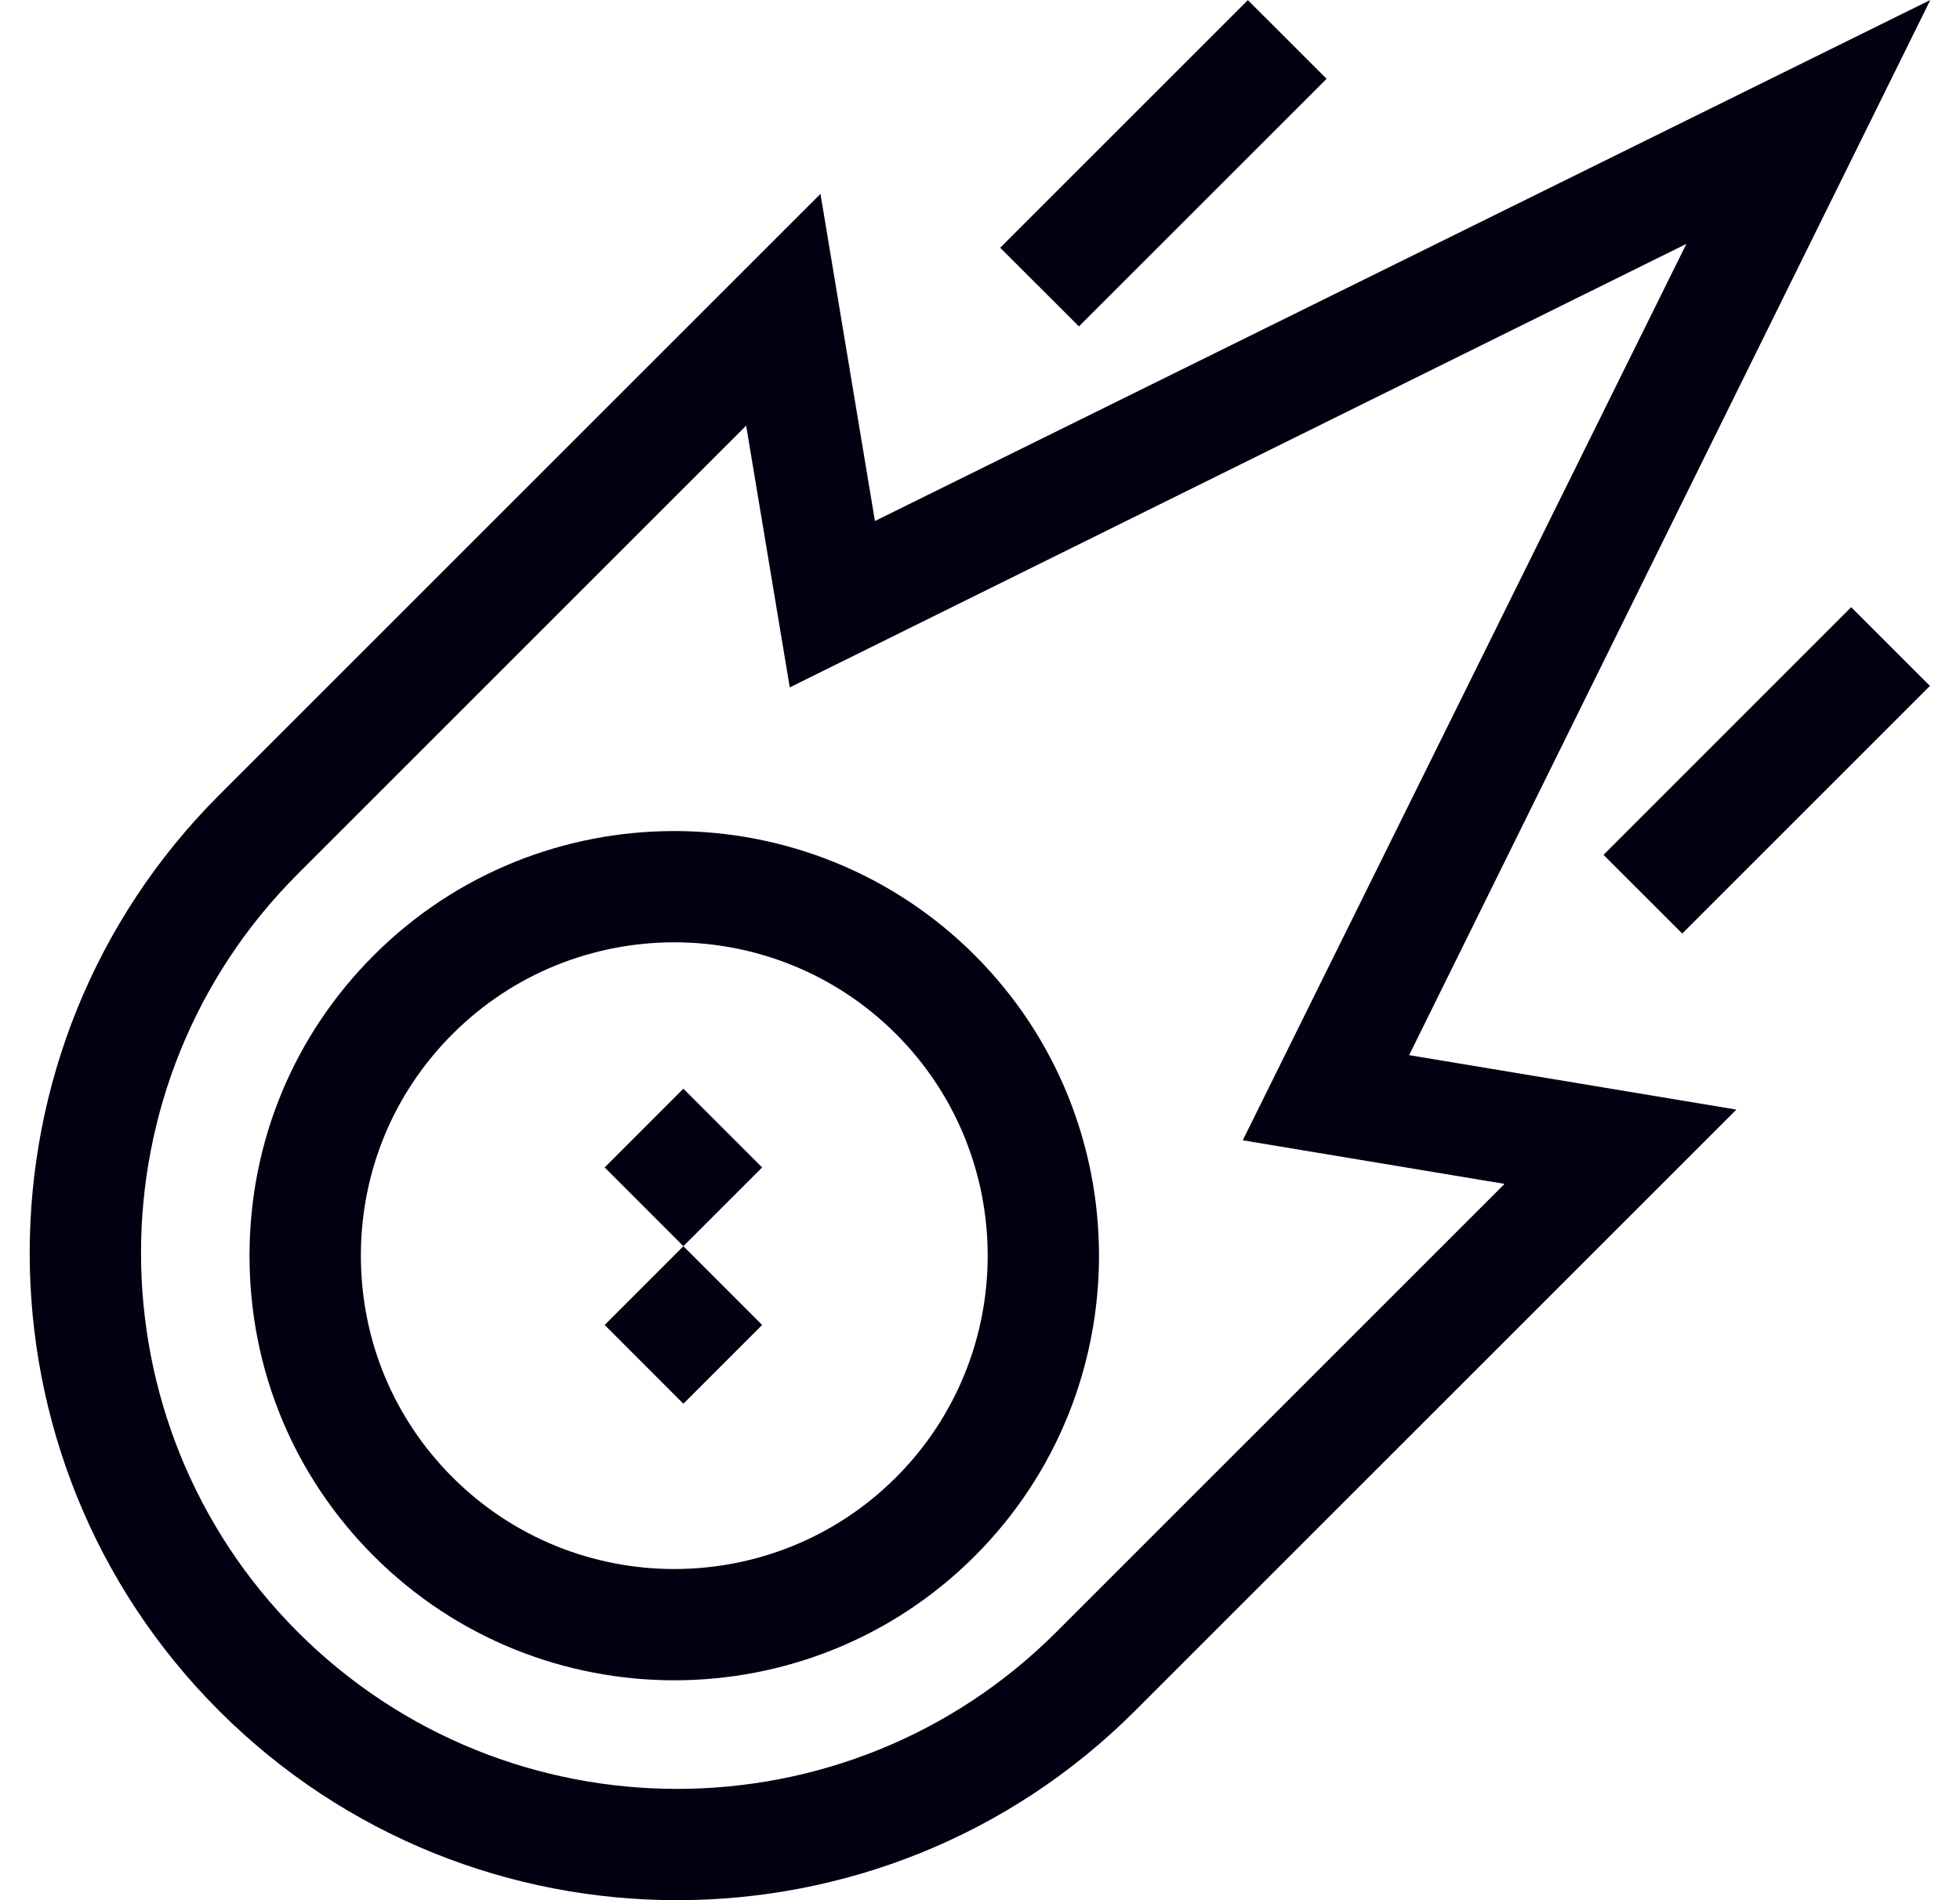 <svg width="33" height="32" viewBox="0 0 33 32" fill="none" xmlns="http://www.w3.org/2000/svg">
<g clip-path="url(#clip0_436_6374)">
<path d="M11.399 32C8.607 32 5.815 30.937 3.689 28.811C-0.563 24.56 -0.563 17.642 3.689 13.39L13.814 3.265L14.731 8.774L32.5 0L23.725 17.769L29.235 18.686L19.11 28.811C16.984 30.937 14.191 32 11.399 32ZM12.563 7.168L5.015 14.716C1.494 18.236 1.494 23.965 5.015 27.485C8.535 31.006 14.264 31.006 17.784 27.485L25.332 19.937L20.924 19.203L28.393 4.107L13.297 11.576L12.563 7.168Z" fill="#020011"/>
<path d="M11.353 28.297C9.521 28.297 7.688 27.6 6.294 26.205C4.944 24.856 4.201 23.059 4.201 21.146C4.201 19.233 4.944 17.437 6.294 16.087C9.083 13.298 13.622 13.298 16.412 16.087C19.201 18.877 19.201 23.416 16.412 26.205C15.017 27.6 13.185 28.297 11.353 28.297ZM11.353 15.869C10.001 15.869 8.649 16.384 7.62 17.413C6.624 18.408 6.076 19.734 6.076 21.146C6.076 22.558 6.624 23.884 7.62 24.879C8.649 25.908 10.001 26.423 11.353 26.423C12.705 26.423 14.056 25.909 15.086 24.879C17.144 22.821 17.144 19.471 15.086 17.413C14.057 16.384 12.704 15.869 11.353 15.869Z" fill="#020011"/>
<path d="M10.181 19.66L11.506 18.334L12.832 19.66L11.506 20.986L10.181 19.66Z" fill="#020011"/>
<path d="M10.181 22.313L11.506 20.987L12.832 22.313L11.506 23.639L10.181 22.313Z" fill="#020011"/>
<path d="M16.84 4.172L21.01 0.002L22.336 1.327L18.166 5.497L16.84 4.172Z" fill="#020011"/>
<path d="M26.998 14.396L31.168 10.225L32.494 11.551L28.324 15.721L26.998 14.396Z" fill="#020011"/>
</g>
<defs>
<clipPath id="clip0_436_6374">
<rect width="32" height="32" fill="white" transform="translate(0.5)"/>
</clipPath>
</defs>
</svg>

